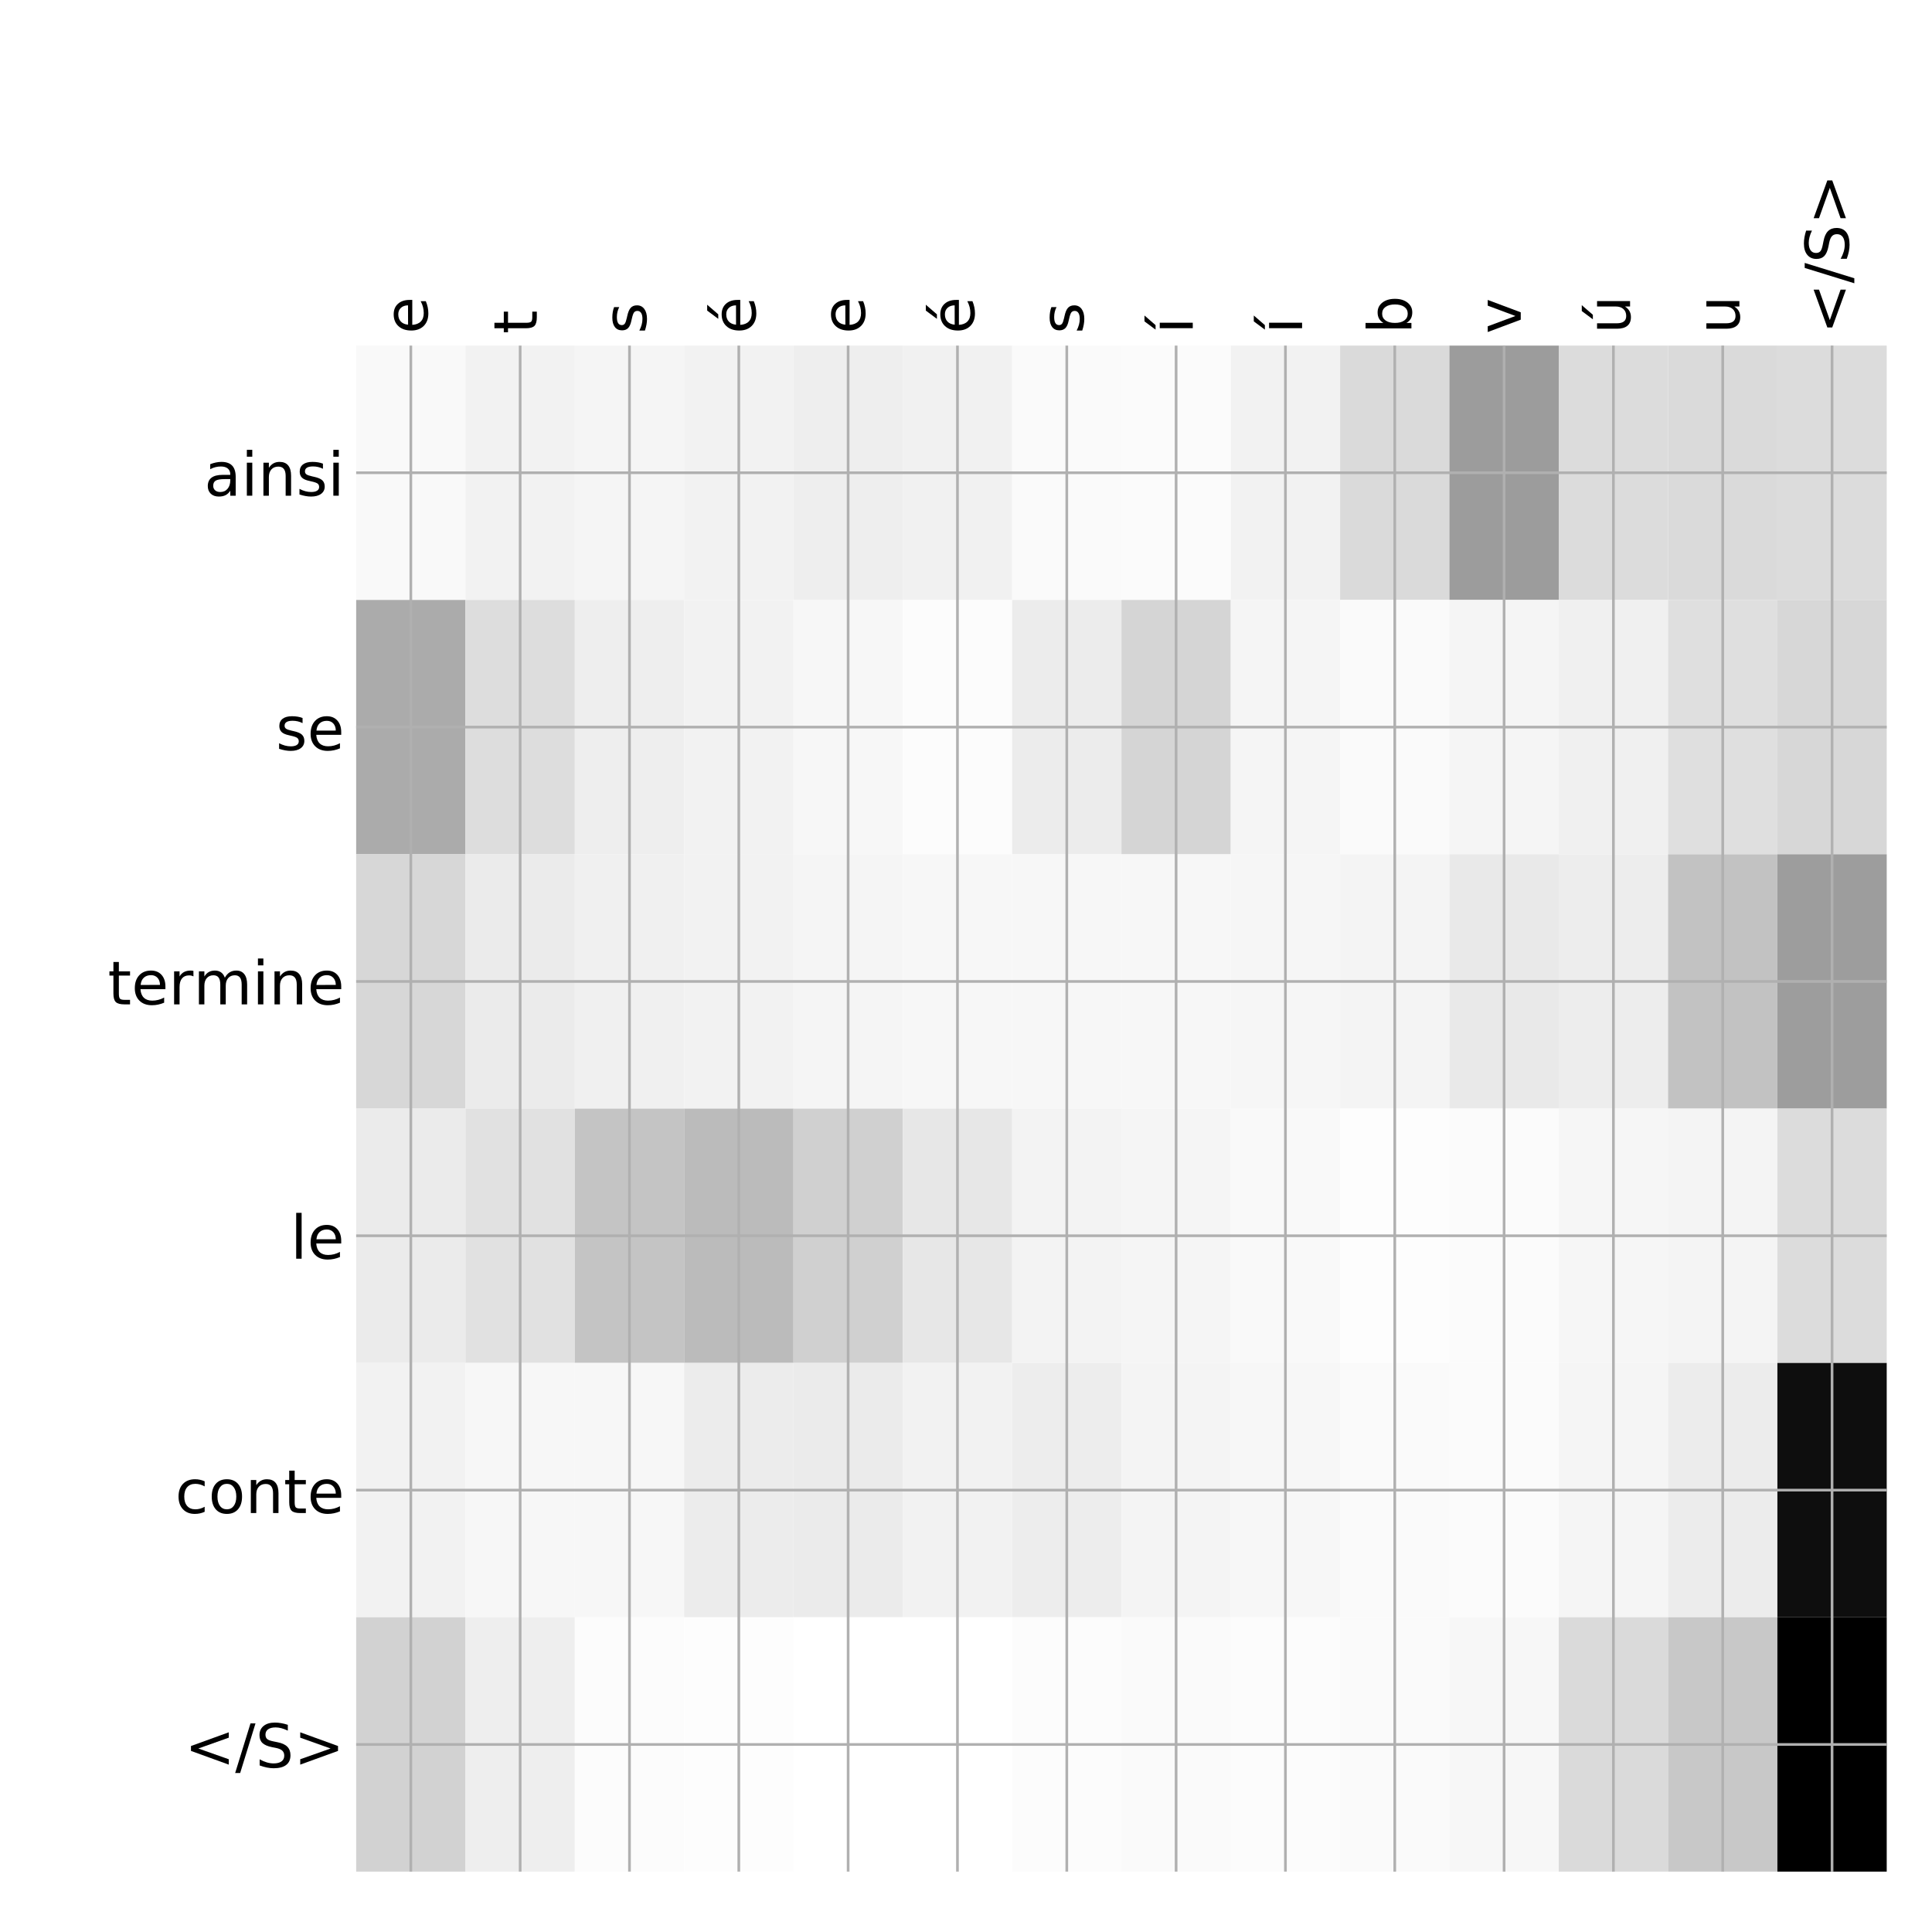<?xml version="1.0" encoding="utf-8" standalone="no"?>
<!DOCTYPE svg PUBLIC "-//W3C//DTD SVG 1.1//EN"
  "http://www.w3.org/Graphics/SVG/1.1/DTD/svg11.dtd">
<!-- Created with matplotlib (http://matplotlib.org/) -->
<svg height="576pt" version="1.1" viewBox="0 0 576 576" width="576pt" xmlns="http://www.w3.org/2000/svg" xmlns:xlink="http://www.w3.org/1999/xlink">
 <defs>
  <style type="text/css">
*{stroke-linecap:butt;stroke-linejoin:round;}
  </style>
 </defs>
 <g id="figure_1">
  <g id="patch_1">
   <path d="M 0 576 
L 576 576 
L 576 0 
L 0 0 
z
" style="fill:#ffffff;"/>
  </g>
  <g id="axes_1">
   <g id="PolyCollection_1">
    <path clip-path="url(#pf695133752)" d="M 106.188 103.033 
L 106.188 178.861 
L 138.781 178.861 
L 138.781 103.033 
L 106.188 103.033 
z
" style="fill:#f9f9f9;"/>
    <path clip-path="url(#pf695133752)" d="M 138.781 103.033 
L 138.781 178.861 
L 171.375 178.861 
L 171.375 103.033 
L 138.781 103.033 
z
" style="fill:#f2f2f2;"/>
    <path clip-path="url(#pf695133752)" d="M 171.375 103.033 
L 171.375 178.861 
L 203.969 178.861 
L 203.969 103.033 
L 171.375 103.033 
z
" style="fill:#f5f5f5;"/>
    <path clip-path="url(#pf695133752)" d="M 203.969 103.033 
L 203.969 178.861 
L 236.562 178.861 
L 236.562 103.033 
L 203.969 103.033 
z
" style="fill:#f2f2f2;"/>
    <path clip-path="url(#pf695133752)" d="M 236.562 103.033 
L 236.562 178.861 
L 269.156 178.861 
L 269.156 103.033 
L 236.562 103.033 
z
" style="fill:#eeeeee;"/>
    <path clip-path="url(#pf695133752)" d="M 269.156 103.033 
L 269.156 178.861 
L 301.75 178.861 
L 301.75 103.033 
L 269.156 103.033 
z
" style="fill:#f1f1f1;"/>
    <path clip-path="url(#pf695133752)" d="M 301.75 103.033 
L 301.75 178.861 
L 334.344 178.861 
L 334.344 103.033 
L 301.75 103.033 
z
" style="fill:#fafafa;"/>
    <path clip-path="url(#pf695133752)" d="M 334.344 103.033 
L 334.344 178.861 
L 366.938 178.861 
L 366.938 103.033 
L 334.344 103.033 
z
" style="fill:#fbfbfb;"/>
    <path clip-path="url(#pf695133752)" d="M 366.938 103.033 
L 366.938 178.861 
L 399.531 178.861 
L 399.531 103.033 
L 366.938 103.033 
z
" style="fill:#f2f2f2;"/>
    <path clip-path="url(#pf695133752)" d="M 399.531 103.033 
L 399.531 178.861 
L 432.125 178.861 
L 432.125 103.033 
L 399.531 103.033 
z
" style="fill:#dadada;"/>
    <path clip-path="url(#pf695133752)" d="M 432.125 103.033 
L 432.125 178.861 
L 464.719 178.861 
L 464.719 103.033 
L 432.125 103.033 
z
" style="fill:#9c9c9c;"/>
    <path clip-path="url(#pf695133752)" d="M 464.719 103.033 
L 464.719 178.861 
L 497.312 178.861 
L 497.312 103.033 
L 464.719 103.033 
z
" style="fill:#dcdcdc;"/>
    <path clip-path="url(#pf695133752)" d="M 497.312 103.033 
L 497.312 178.861 
L 529.906 178.861 
L 529.906 103.033 
L 497.312 103.033 
z
" style="fill:#dadada;"/>
    <path clip-path="url(#pf695133752)" d="M 529.906 103.033 
L 529.906 178.861 
L 562.5 178.861 
L 562.5 103.033 
L 529.906 103.033 
z
" style="fill:#dcdcdc;"/>
    <path clip-path="url(#pf695133752)" d="M 106.188 178.861 
L 106.188 254.689 
L 138.781 254.689 
L 138.781 178.861 
L 106.188 178.861 
z
" style="fill:#ababab;"/>
    <path clip-path="url(#pf695133752)" d="M 138.781 178.861 
L 138.781 254.689 
L 171.375 254.689 
L 171.375 178.861 
L 138.781 178.861 
z
" style="fill:#dddddd;"/>
    <path clip-path="url(#pf695133752)" d="M 171.375 178.861 
L 171.375 254.689 
L 203.969 254.689 
L 203.969 178.861 
L 171.375 178.861 
z
" style="fill:#eeeeee;"/>
    <path clip-path="url(#pf695133752)" d="M 203.969 178.861 
L 203.969 254.689 
L 236.562 254.689 
L 236.562 178.861 
L 203.969 178.861 
z
" style="fill:#f2f2f2;"/>
    <path clip-path="url(#pf695133752)" d="M 236.562 178.861 
L 236.562 254.689 
L 269.156 254.689 
L 269.156 178.861 
L 236.562 178.861 
z
" style="fill:#f7f7f7;"/>
    <path clip-path="url(#pf695133752)" d="M 269.156 178.861 
L 269.156 254.689 
L 301.75 254.689 
L 301.75 178.861 
L 269.156 178.861 
z
" style="fill:#fcfcfc;"/>
    <path clip-path="url(#pf695133752)" d="M 301.75 178.861 
L 301.75 254.689 
L 334.344 254.689 
L 334.344 178.861 
L 301.75 178.861 
z
" style="fill:#ececec;"/>
    <path clip-path="url(#pf695133752)" d="M 334.344 178.861 
L 334.344 254.689 
L 366.938 254.689 
L 366.938 178.861 
L 334.344 178.861 
z
" style="fill:#d5d5d5;"/>
    <path clip-path="url(#pf695133752)" d="M 366.938 178.861 
L 366.938 254.689 
L 399.531 254.689 
L 399.531 178.861 
L 366.938 178.861 
z
" style="fill:#f5f5f5;"/>
    <path clip-path="url(#pf695133752)" d="M 399.531 178.861 
L 399.531 254.689 
L 432.125 254.689 
L 432.125 178.861 
L 399.531 178.861 
z
" style="fill:#fafafa;"/>
    <path clip-path="url(#pf695133752)" d="M 432.125 178.861 
L 432.125 254.689 
L 464.719 254.689 
L 464.719 178.861 
L 432.125 178.861 
z
" style="fill:#f5f5f5;"/>
    <path clip-path="url(#pf695133752)" d="M 464.719 178.861 
L 464.719 254.689 
L 497.312 254.689 
L 497.312 178.861 
L 464.719 178.861 
z
" style="fill:#f0f0f0;"/>
    <path clip-path="url(#pf695133752)" d="M 497.312 178.861 
L 497.312 254.689 
L 529.906 254.689 
L 529.906 178.861 
L 497.312 178.861 
z
" style="fill:#dfdfdf;"/>
    <path clip-path="url(#pf695133752)" d="M 529.906 178.861 
L 529.906 254.689 
L 562.5 254.689 
L 562.5 178.861 
L 529.906 178.861 
z
" style="fill:#d7d7d7;"/>
    <path clip-path="url(#pf695133752)" d="M 106.188 254.689 
L 106.188 330.517 
L 138.781 330.517 
L 138.781 254.689 
L 106.188 254.689 
z
" style="fill:#d7d7d7;"/>
    <path clip-path="url(#pf695133752)" d="M 138.781 254.689 
L 138.781 330.517 
L 171.375 330.517 
L 171.375 254.689 
L 138.781 254.689 
z
" style="fill:#ebebeb;"/>
    <path clip-path="url(#pf695133752)" d="M 171.375 254.689 
L 171.375 330.517 
L 203.969 330.517 
L 203.969 254.689 
L 171.375 254.689 
z
" style="fill:#f0f0f0;"/>
    <path clip-path="url(#pf695133752)" d="M 203.969 254.689 
L 203.969 330.517 
L 236.562 330.517 
L 236.562 254.689 
L 203.969 254.689 
z
" style="fill:#f2f2f2;"/>
    <path clip-path="url(#pf695133752)" d="M 236.562 254.689 
L 236.562 330.517 
L 269.156 330.517 
L 269.156 254.689 
L 236.562 254.689 
z
" style="fill:#f5f5f5;"/>
    <path clip-path="url(#pf695133752)" d="M 269.156 254.689 
L 269.156 330.517 
L 301.75 330.517 
L 301.75 254.689 
L 269.156 254.689 
z
" style="fill:#f7f7f7;"/>
    <path clip-path="url(#pf695133752)" d="M 301.75 254.689 
L 301.75 330.517 
L 334.344 330.517 
L 334.344 254.689 
L 301.75 254.689 
z
" style="fill:#f7f7f7;"/>
    <path clip-path="url(#pf695133752)" d="M 334.344 254.689 
L 334.344 330.517 
L 366.938 330.517 
L 366.938 254.689 
L 334.344 254.689 
z
" style="fill:#f7f7f7;"/>
    <path clip-path="url(#pf695133752)" d="M 366.938 254.689 
L 366.938 330.517 
L 399.531 330.517 
L 399.531 254.689 
L 366.938 254.689 
z
" style="fill:#f6f6f6;"/>
    <path clip-path="url(#pf695133752)" d="M 399.531 254.689 
L 399.531 330.517 
L 432.125 330.517 
L 432.125 254.689 
L 399.531 254.689 
z
" style="fill:#f4f4f4;"/>
    <path clip-path="url(#pf695133752)" d="M 432.125 254.689 
L 432.125 330.517 
L 464.719 330.517 
L 464.719 254.689 
L 432.125 254.689 
z
" style="fill:#e9e9e9;"/>
    <path clip-path="url(#pf695133752)" d="M 464.719 254.689 
L 464.719 330.517 
L 497.312 330.517 
L 497.312 254.689 
L 464.719 254.689 
z
" style="fill:#ededed;"/>
    <path clip-path="url(#pf695133752)" d="M 497.312 254.689 
L 497.312 330.517 
L 529.906 330.517 
L 529.906 254.689 
L 497.312 254.689 
z
" style="fill:#c2c2c2;"/>
    <path clip-path="url(#pf695133752)" d="M 529.906 254.689 
L 529.906 330.517 
L 562.5 330.517 
L 562.5 254.689 
L 529.906 254.689 
z
" style="fill:#9d9d9d;"/>
    <path clip-path="url(#pf695133752)" d="M 106.188 330.517 
L 106.188 406.344 
L 138.781 406.344 
L 138.781 330.517 
L 106.188 330.517 
z
" style="fill:#ebebeb;"/>
    <path clip-path="url(#pf695133752)" d="M 138.781 330.517 
L 138.781 406.344 
L 171.375 406.344 
L 171.375 330.517 
L 138.781 330.517 
z
" style="fill:#e1e1e1;"/>
    <path clip-path="url(#pf695133752)" d="M 171.375 330.517 
L 171.375 406.344 
L 203.969 406.344 
L 203.969 330.517 
L 171.375 330.517 
z
" style="fill:#c4c4c4;"/>
    <path clip-path="url(#pf695133752)" d="M 203.969 330.517 
L 203.969 406.344 
L 236.562 406.344 
L 236.562 330.517 
L 203.969 330.517 
z
" style="fill:#bbbbbb;"/>
    <path clip-path="url(#pf695133752)" d="M 236.562 330.517 
L 236.562 406.344 
L 269.156 406.344 
L 269.156 330.517 
L 236.562 330.517 
z
" style="fill:#d0d0d0;"/>
    <path clip-path="url(#pf695133752)" d="M 269.156 330.517 
L 269.156 406.344 
L 301.75 406.344 
L 301.75 330.517 
L 269.156 330.517 
z
" style="fill:#e7e7e7;"/>
    <path clip-path="url(#pf695133752)" d="M 301.75 330.517 
L 301.75 406.344 
L 334.344 406.344 
L 334.344 330.517 
L 301.75 330.517 
z
" style="fill:#f3f3f3;"/>
    <path clip-path="url(#pf695133752)" d="M 334.344 330.517 
L 334.344 406.344 
L 366.938 406.344 
L 366.938 330.517 
L 334.344 330.517 
z
" style="fill:#f5f5f5;"/>
    <path clip-path="url(#pf695133752)" d="M 366.938 330.517 
L 366.938 406.344 
L 399.531 406.344 
L 399.531 330.517 
L 366.938 330.517 
z
" style="fill:#f9f9f9;"/>
    <path clip-path="url(#pf695133752)" d="M 399.531 330.517 
L 399.531 406.344 
L 432.125 406.344 
L 432.125 330.517 
L 399.531 330.517 
z
" style="fill:#fdfdfd;"/>
    <path clip-path="url(#pf695133752)" d="M 432.125 330.517 
L 432.125 406.344 
L 464.719 406.344 
L 464.719 330.517 
L 432.125 330.517 
z
" style="fill:#fbfbfb;"/>
    <path clip-path="url(#pf695133752)" d="M 464.719 330.517 
L 464.719 406.344 
L 497.312 406.344 
L 497.312 330.517 
L 464.719 330.517 
z
" style="fill:#f6f6f6;"/>
    <path clip-path="url(#pf695133752)" d="M 497.312 330.517 
L 497.312 406.344 
L 529.906 406.344 
L 529.906 330.517 
L 497.312 330.517 
z
" style="fill:#f4f4f4;"/>
    <path clip-path="url(#pf695133752)" d="M 529.906 330.517 
L 529.906 406.344 
L 562.5 406.344 
L 562.5 330.517 
L 529.906 330.517 
z
" style="fill:#dcdcdc;"/>
    <path clip-path="url(#pf695133752)" d="M 106.188 406.344 
L 106.188 482.172 
L 138.781 482.172 
L 138.781 406.344 
L 106.188 406.344 
z
" style="fill:#f2f2f2;"/>
    <path clip-path="url(#pf695133752)" d="M 138.781 406.344 
L 138.781 482.172 
L 171.375 482.172 
L 171.375 406.344 
L 138.781 406.344 
z
" style="fill:#f7f7f7;"/>
    <path clip-path="url(#pf695133752)" d="M 171.375 406.344 
L 171.375 482.172 
L 203.969 482.172 
L 203.969 406.344 
L 171.375 406.344 
z
" style="fill:#f7f7f7;"/>
    <path clip-path="url(#pf695133752)" d="M 203.969 406.344 
L 203.969 482.172 
L 236.562 482.172 
L 236.562 406.344 
L 203.969 406.344 
z
" style="fill:#ececec;"/>
    <path clip-path="url(#pf695133752)" d="M 236.562 406.344 
L 236.562 482.172 
L 269.156 482.172 
L 269.156 406.344 
L 236.562 406.344 
z
" style="fill:#ebebeb;"/>
    <path clip-path="url(#pf695133752)" d="M 269.156 406.344 
L 269.156 482.172 
L 301.75 482.172 
L 301.75 406.344 
L 269.156 406.344 
z
" style="fill:#f2f2f2;"/>
    <path clip-path="url(#pf695133752)" d="M 301.75 406.344 
L 301.75 482.172 
L 334.344 482.172 
L 334.344 406.344 
L 301.75 406.344 
z
" style="fill:#ededed;"/>
    <path clip-path="url(#pf695133752)" d="M 334.344 406.344 
L 334.344 482.172 
L 366.938 482.172 
L 366.938 406.344 
L 334.344 406.344 
z
" style="fill:#f4f4f4;"/>
    <path clip-path="url(#pf695133752)" d="M 366.938 406.344 
L 366.938 482.172 
L 399.531 482.172 
L 399.531 406.344 
L 366.938 406.344 
z
" style="fill:#f7f7f7;"/>
    <path clip-path="url(#pf695133752)" d="M 399.531 406.344 
L 399.531 482.172 
L 432.125 482.172 
L 432.125 406.344 
L 399.531 406.344 
z
" style="fill:#fafafa;"/>
    <path clip-path="url(#pf695133752)" d="M 432.125 406.344 
L 432.125 482.172 
L 464.719 482.172 
L 464.719 406.344 
L 432.125 406.344 
z
" style="fill:#fbfbfb;"/>
    <path clip-path="url(#pf695133752)" d="M 464.719 406.344 
L 464.719 482.172 
L 497.312 482.172 
L 497.312 406.344 
L 464.719 406.344 
z
" style="fill:#f5f5f5;"/>
    <path clip-path="url(#pf695133752)" d="M 497.312 406.344 
L 497.312 482.172 
L 529.906 482.172 
L 529.906 406.344 
L 497.312 406.344 
z
" style="fill:#ececec;"/>
    <path clip-path="url(#pf695133752)" d="M 529.906 406.344 
L 529.906 482.172 
L 562.5 482.172 
L 562.5 406.344 
L 529.906 406.344 
z
" style="fill:#0e0e0e;"/>
    <path clip-path="url(#pf695133752)" d="M 106.188 482.172 
L 106.188 558 
L 138.781 558 
L 138.781 482.172 
L 106.188 482.172 
z
" style="fill:#d2d2d2;"/>
    <path clip-path="url(#pf695133752)" d="M 138.781 482.172 
L 138.781 558 
L 171.375 558 
L 171.375 482.172 
L 138.781 482.172 
z
" style="fill:#eeeeee;"/>
    <path clip-path="url(#pf695133752)" d="M 171.375 482.172 
L 171.375 558 
L 203.969 558 
L 203.969 482.172 
L 171.375 482.172 
z
" style="fill:#fcfcfc;"/>
    <path clip-path="url(#pf695133752)" d="M 203.969 482.172 
L 203.969 558 
L 236.562 558 
L 236.562 482.172 
L 203.969 482.172 
z
" style="fill:#fdfdfd;"/>
    <path clip-path="url(#pf695133752)" d="M 236.562 482.172 
L 236.562 558 
L 269.156 558 
L 269.156 482.172 
L 236.562 482.172 
z
" style="fill:#ffffff;"/>
    <path clip-path="url(#pf695133752)" d="M 269.156 482.172 
L 269.156 558 
L 301.75 558 
L 301.75 482.172 
L 269.156 482.172 
z
" style="fill:#ffffff;"/>
    <path clip-path="url(#pf695133752)" d="M 301.75 482.172 
L 301.75 558 
L 334.344 558 
L 334.344 482.172 
L 301.75 482.172 
z
" style="fill:#fcfcfc;"/>
    <path clip-path="url(#pf695133752)" d="M 334.344 482.172 
L 334.344 558 
L 366.938 558 
L 366.938 482.172 
L 334.344 482.172 
z
" style="fill:#fafafa;"/>
    <path clip-path="url(#pf695133752)" d="M 366.938 482.172 
L 366.938 558 
L 399.531 558 
L 399.531 482.172 
L 366.938 482.172 
z
" style="fill:#fcfcfc;"/>
    <path clip-path="url(#pf695133752)" d="M 399.531 482.172 
L 399.531 558 
L 432.125 558 
L 432.125 482.172 
L 399.531 482.172 
z
" style="fill:#fafafa;"/>
    <path clip-path="url(#pf695133752)" d="M 432.125 482.172 
L 432.125 558 
L 464.719 558 
L 464.719 482.172 
L 432.125 482.172 
z
" style="fill:#f7f7f7;"/>
    <path clip-path="url(#pf695133752)" d="M 464.719 482.172 
L 464.719 558 
L 497.312 558 
L 497.312 482.172 
L 464.719 482.172 
z
" style="fill:#dadada;"/>
    <path clip-path="url(#pf695133752)" d="M 497.312 482.172 
L 497.312 558 
L 529.906 558 
L 529.906 482.172 
L 497.312 482.172 
z
" style="fill:#c8c8c8;"/>
    <path clip-path="url(#pf695133752)" d="M 529.906 482.172 
L 529.906 558 
L 562.5 558 
L 562.5 482.172 
L 529.906 482.172 
z
"/>
   </g>
   <g id="matplotlib.axis_1">
    <g id="xtick_1">
     <g id="line2d_1">
      <path clip-path="url(#pf695133752)" d="M 122.484 558 
L 122.484 103.033 
" style="fill:none;stroke:#b0b0b0;stroke-linecap:square;stroke-width:0.8;"/>
     </g>
     <g id="line2d_2"/>
     <g id="text_1">
      <!-- e -->
      <defs>
       <path d="M 56.203 29.594 
L 56.203 25.203 
L 14.891 25.203 
Q 15.484 15.922 20.484 11.062 
Q 25.484 6.203 34.422 6.203 
Q 39.594 6.203 44.453 7.469 
Q 49.312 8.734 54.109 11.281 
L 54.109 2.781 
Q 49.266 0.734 44.188 -0.344 
Q 39.109 -1.422 33.891 -1.422 
Q 20.797 -1.422 13.156 6.188 
Q 5.516 13.812 5.516 26.812 
Q 5.516 40.234 12.766 48.109 
Q 20.016 56 32.328 56 
Q 43.359 56 49.781 48.891 
Q 56.203 41.797 56.203 29.594 
z
M 47.219 32.234 
Q 47.125 39.594 43.094 43.984 
Q 39.062 48.391 32.422 48.391 
Q 24.906 48.391 20.391 44.141 
Q 15.875 39.891 15.188 32.172 
z
" id="DejaVuSans-65"/>
      </defs>
      <g transform="translate(127.451 99.533)rotate(-90)scale(0.18 -0.18)">
       <use xlink:href="#DejaVuSans-65"/>
      </g>
     </g>
    </g>
    <g id="xtick_2">
     <g id="line2d_3">
      <path clip-path="url(#pf695133752)" d="M 155.078 558 
L 155.078 103.033 
" style="fill:none;stroke:#b0b0b0;stroke-linecap:square;stroke-width:0.8;"/>
     </g>
     <g id="line2d_4"/>
     <g id="text_2">
      <!-- t -->
      <defs>
       <path d="M 18.312 70.219 
L 18.312 54.688 
L 36.812 54.688 
L 36.812 47.703 
L 18.312 47.703 
L 18.312 18.016 
Q 18.312 11.328 20.141 9.422 
Q 21.969 7.516 27.594 7.516 
L 36.812 7.516 
L 36.812 0 
L 27.594 0 
Q 17.188 0 13.234 3.875 
Q 9.281 7.766 9.281 18.016 
L 9.281 47.703 
L 2.688 47.703 
L 2.688 54.688 
L 9.281 54.688 
L 9.281 70.219 
z
" id="DejaVuSans-74"/>
      </defs>
      <g transform="translate(160.045 99.533)rotate(-90)scale(0.18 -0.18)">
       <use xlink:href="#DejaVuSans-74"/>
      </g>
     </g>
    </g>
    <g id="xtick_3">
     <g id="line2d_5">
      <path clip-path="url(#pf695133752)" d="M 187.672 558 
L 187.672 103.033 
" style="fill:none;stroke:#b0b0b0;stroke-linecap:square;stroke-width:0.8;"/>
     </g>
     <g id="line2d_6"/>
     <g id="text_3">
      <!-- s -->
      <defs>
       <path d="M 44.281 53.078 
L 44.281 44.578 
Q 40.484 46.531 36.375 47.5 
Q 32.281 48.484 27.875 48.484 
Q 21.188 48.484 17.844 46.438 
Q 14.5 44.391 14.5 40.281 
Q 14.5 37.156 16.891 35.375 
Q 19.281 33.594 26.516 31.984 
L 29.594 31.297 
Q 39.156 29.25 43.188 25.516 
Q 47.219 21.781 47.219 15.094 
Q 47.219 7.469 41.188 3.016 
Q 35.156 -1.422 24.609 -1.422 
Q 20.219 -1.422 15.453 -0.562 
Q 10.688 0.297 5.422 2 
L 5.422 11.281 
Q 10.406 8.688 15.234 7.391 
Q 20.062 6.109 24.812 6.109 
Q 31.156 6.109 34.562 8.281 
Q 37.984 10.453 37.984 14.406 
Q 37.984 18.062 35.516 20.016 
Q 33.062 21.969 24.703 23.781 
L 21.578 24.516 
Q 13.234 26.266 9.516 29.906 
Q 5.812 33.547 5.812 39.891 
Q 5.812 47.609 11.281 51.797 
Q 16.75 56 26.812 56 
Q 31.781 56 36.172 55.266 
Q 40.578 54.547 44.281 53.078 
z
" id="DejaVuSans-73"/>
      </defs>
      <g transform="translate(192.639 99.533)rotate(-90)scale(0.18 -0.18)">
       <use xlink:href="#DejaVuSans-73"/>
      </g>
     </g>
    </g>
    <g id="xtick_4">
     <g id="line2d_7">
      <path clip-path="url(#pf695133752)" d="M 220.266 558 
L 220.266 103.033 
" style="fill:none;stroke:#b0b0b0;stroke-linecap:square;stroke-width:0.8;"/>
     </g>
     <g id="line2d_8"/>
     <g id="text_4">
      <!-- é -->
      <defs>
       <path d="M 56.203 29.594 
L 56.203 25.203 
L 14.891 25.203 
Q 15.484 15.922 20.484 11.062 
Q 25.484 6.203 34.422 6.203 
Q 39.594 6.203 44.453 7.469 
Q 49.312 8.734 54.109 11.281 
L 54.109 2.781 
Q 49.266 0.734 44.188 -0.344 
Q 39.109 -1.422 33.891 -1.422 
Q 20.797 -1.422 13.156 6.188 
Q 5.516 13.812 5.516 26.812 
Q 5.516 40.234 12.766 48.109 
Q 20.016 56 32.328 56 
Q 43.359 56 49.781 48.891 
Q 56.203 41.797 56.203 29.594 
z
M 47.219 32.234 
Q 47.125 39.594 43.094 43.984 
Q 39.062 48.391 32.422 48.391 
Q 24.906 48.391 20.391 44.141 
Q 15.875 39.891 15.188 32.172 
z
M 38.531 79.984 
L 48.25 79.984 
L 32.344 61.625 
L 24.859 61.625 
z
" id="DejaVuSans-e9"/>
      </defs>
      <g transform="translate(225.232 99.533)rotate(-90)scale(0.18 -0.18)">
       <use xlink:href="#DejaVuSans-e9"/>
      </g>
     </g>
    </g>
    <g id="xtick_5">
     <g id="line2d_9">
      <path clip-path="url(#pf695133752)" d="M 252.859 558 
L 252.859 103.033 
" style="fill:none;stroke:#b0b0b0;stroke-linecap:square;stroke-width:0.8;"/>
     </g>
     <g id="line2d_10"/>
     <g id="text_5">
      <!-- e -->
      <g transform="translate(257.826 99.533)rotate(-90)scale(0.18 -0.18)">
       <use xlink:href="#DejaVuSans-65"/>
      </g>
     </g>
    </g>
    <g id="xtick_6">
     <g id="line2d_11">
      <path clip-path="url(#pf695133752)" d="M 285.453 558 
L 285.453 103.033 
" style="fill:none;stroke:#b0b0b0;stroke-linecap:square;stroke-width:0.8;"/>
     </g>
     <g id="line2d_12"/>
     <g id="text_6">
      <!-- é -->
      <g transform="translate(290.42 99.533)rotate(-90)scale(0.18 -0.18)">
       <use xlink:href="#DejaVuSans-e9"/>
      </g>
     </g>
    </g>
    <g id="xtick_7">
     <g id="line2d_13">
      <path clip-path="url(#pf695133752)" d="M 318.047 558 
L 318.047 103.033 
" style="fill:none;stroke:#b0b0b0;stroke-linecap:square;stroke-width:0.8;"/>
     </g>
     <g id="line2d_14"/>
     <g id="text_7">
      <!-- s -->
      <g transform="translate(323.014 99.533)rotate(-90)scale(0.18 -0.18)">
       <use xlink:href="#DejaVuSans-73"/>
      </g>
     </g>
    </g>
    <g id="xtick_8">
     <g id="line2d_15">
      <path clip-path="url(#pf695133752)" d="M 350.641 558 
L 350.641 103.033 
" style="fill:none;stroke:#b0b0b0;stroke-linecap:square;stroke-width:0.8;"/>
     </g>
     <g id="line2d_16"/>
     <g id="text_8">
      <!-- í -->
      <defs>
       <path d="M 20.656 79.984 
L 30.375 79.984 
L 14.469 61.625 
L 6.984 61.625 
z
M 9.422 54.688 
L 18.406 54.688 
L 18.406 0 
L 9.422 0 
z
M 13.922 56 
z
" id="DejaVuSans-ed"/>
      </defs>
      <g transform="translate(355.608 99.533)rotate(-90)scale(0.18 -0.18)">
       <use xlink:href="#DejaVuSans-ed"/>
      </g>
     </g>
    </g>
    <g id="xtick_9">
     <g id="line2d_17">
      <path clip-path="url(#pf695133752)" d="M 383.234 558 
L 383.234 103.033 
" style="fill:none;stroke:#b0b0b0;stroke-linecap:square;stroke-width:0.8;"/>
     </g>
     <g id="line2d_18"/>
     <g id="text_9">
      <!-- í -->
      <g transform="translate(388.201 99.533)rotate(-90)scale(0.18 -0.18)">
       <use xlink:href="#DejaVuSans-ed"/>
      </g>
     </g>
    </g>
    <g id="xtick_10">
     <g id="line2d_19">
      <path clip-path="url(#pf695133752)" d="M 415.828 558 
L 415.828 103.033 
" style="fill:none;stroke:#b0b0b0;stroke-linecap:square;stroke-width:0.8;"/>
     </g>
     <g id="line2d_20"/>
     <g id="text_10">
      <!-- b -->
      <defs>
       <path d="M 48.688 27.297 
Q 48.688 37.203 44.609 42.844 
Q 40.531 48.484 33.406 48.484 
Q 26.266 48.484 22.188 42.844 
Q 18.109 37.203 18.109 27.297 
Q 18.109 17.391 22.188 11.75 
Q 26.266 6.109 33.406 6.109 
Q 40.531 6.109 44.609 11.75 
Q 48.688 17.391 48.688 27.297 
z
M 18.109 46.391 
Q 20.953 51.266 25.266 53.625 
Q 29.594 56 35.594 56 
Q 45.562 56 51.781 48.094 
Q 58.016 40.188 58.016 27.297 
Q 58.016 14.406 51.781 6.484 
Q 45.562 -1.422 35.594 -1.422 
Q 29.594 -1.422 25.266 0.953 
Q 20.953 3.328 18.109 8.203 
L 18.109 0 
L 9.078 0 
L 9.078 75.984 
L 18.109 75.984 
z
" id="DejaVuSans-62"/>
      </defs>
      <g transform="translate(420.795 99.533)rotate(-90)scale(0.18 -0.18)">
       <use xlink:href="#DejaVuSans-62"/>
      </g>
     </g>
    </g>
    <g id="xtick_11">
     <g id="line2d_21">
      <path clip-path="url(#pf695133752)" d="M 448.422 558 
L 448.422 103.033 
" style="fill:none;stroke:#b0b0b0;stroke-linecap:square;stroke-width:0.8;"/>
     </g>
     <g id="line2d_22"/>
     <g id="text_11">
      <!-- v -->
      <defs>
       <path d="M 2.984 54.688 
L 12.5 54.688 
L 29.594 8.797 
L 46.688 54.688 
L 56.203 54.688 
L 35.688 0 
L 23.484 0 
z
" id="DejaVuSans-76"/>
      </defs>
      <g transform="translate(453.389 99.533)rotate(-90)scale(0.18 -0.18)">
       <use xlink:href="#DejaVuSans-76"/>
      </g>
     </g>
    </g>
    <g id="xtick_12">
     <g id="line2d_23">
      <path clip-path="url(#pf695133752)" d="M 481.016 558 
L 481.016 103.033 
" style="fill:none;stroke:#b0b0b0;stroke-linecap:square;stroke-width:0.8;"/>
     </g>
     <g id="line2d_24"/>
     <g id="text_12">
      <!-- ú -->
      <defs>
       <path d="M 8.5 21.578 
L 8.5 54.688 
L 17.484 54.688 
L 17.484 21.922 
Q 17.484 14.156 20.5 10.266 
Q 23.531 6.391 29.594 6.391 
Q 36.859 6.391 41.078 11.031 
Q 45.312 15.672 45.312 23.688 
L 45.312 54.688 
L 54.297 54.688 
L 54.297 0 
L 45.312 0 
L 45.312 8.406 
Q 42.047 3.422 37.719 1 
Q 33.406 -1.422 27.688 -1.422 
Q 18.266 -1.422 13.375 4.438 
Q 8.5 10.297 8.5 21.578 
z
M 31.109 56 
z
M 37.781 79.984 
L 47.5 79.984 
L 31.594 61.625 
L 24.109 61.625 
z
" id="DejaVuSans-fa"/>
      </defs>
      <g transform="translate(485.983 99.533)rotate(-90)scale(0.18 -0.18)">
       <use xlink:href="#DejaVuSans-fa"/>
      </g>
     </g>
    </g>
    <g id="xtick_13">
     <g id="line2d_25">
      <path clip-path="url(#pf695133752)" d="M 513.609 558 
L 513.609 103.033 
" style="fill:none;stroke:#b0b0b0;stroke-linecap:square;stroke-width:0.8;"/>
     </g>
     <g id="line2d_26"/>
     <g id="text_13">
      <!-- u -->
      <defs>
       <path d="M 8.5 21.578 
L 8.5 54.688 
L 17.484 54.688 
L 17.484 21.922 
Q 17.484 14.156 20.5 10.266 
Q 23.531 6.391 29.594 6.391 
Q 36.859 6.391 41.078 11.031 
Q 45.312 15.672 45.312 23.688 
L 45.312 54.688 
L 54.297 54.688 
L 54.297 0 
L 45.312 0 
L 45.312 8.406 
Q 42.047 3.422 37.719 1 
Q 33.406 -1.422 27.688 -1.422 
Q 18.266 -1.422 13.375 4.438 
Q 8.5 10.297 8.5 21.578 
z
M 31.109 56 
z
" id="DejaVuSans-75"/>
      </defs>
      <g transform="translate(518.576 99.533)rotate(-90)scale(0.18 -0.18)">
       <use xlink:href="#DejaVuSans-75"/>
      </g>
     </g>
    </g>
    <g id="xtick_14">
     <g id="line2d_27">
      <path clip-path="url(#pf695133752)" d="M 546.203 558 
L 546.203 103.033 
" style="fill:none;stroke:#b0b0b0;stroke-linecap:square;stroke-width:0.8;"/>
     </g>
     <g id="line2d_28"/>
     <g id="text_14">
      <!-- &lt;/S&gt; -->
      <defs>
       <path d="M 73.188 49.219 
L 22.797 31.297 
L 73.188 13.484 
L 73.188 4.594 
L 10.594 27.297 
L 10.594 35.406 
L 73.188 58.109 
z
" id="DejaVuSans-3c"/>
       <path d="M 25.391 72.906 
L 33.688 72.906 
L 8.297 -9.281 
L 0 -9.281 
z
" id="DejaVuSans-2f"/>
       <path d="M 53.516 70.516 
L 53.516 60.891 
Q 47.906 63.578 42.922 64.891 
Q 37.938 66.219 33.297 66.219 
Q 25.25 66.219 20.875 63.094 
Q 16.5 59.969 16.5 54.203 
Q 16.5 49.359 19.406 46.891 
Q 22.312 44.438 30.422 42.922 
L 36.375 41.703 
Q 47.406 39.594 52.656 34.297 
Q 57.906 29 57.906 20.125 
Q 57.906 9.516 50.797 4.047 
Q 43.703 -1.422 29.984 -1.422 
Q 24.812 -1.422 18.969 -0.25 
Q 13.141 0.922 6.891 3.219 
L 6.891 13.375 
Q 12.891 10.016 18.656 8.297 
Q 24.422 6.594 29.984 6.594 
Q 38.422 6.594 43.016 9.906 
Q 47.609 13.234 47.609 19.391 
Q 47.609 24.75 44.312 27.781 
Q 41.016 30.812 33.5 32.328 
L 27.484 33.5 
Q 16.453 35.688 11.516 40.375 
Q 6.594 45.062 6.594 53.422 
Q 6.594 63.094 13.406 68.656 
Q 20.219 74.219 32.172 74.219 
Q 37.312 74.219 42.625 73.281 
Q 47.953 72.359 53.516 70.516 
z
" id="DejaVuSans-53"/>
       <path d="M 10.594 49.219 
L 10.594 58.109 
L 73.188 35.406 
L 73.188 27.297 
L 10.594 4.594 
L 10.594 13.484 
L 60.891 31.297 
z
" id="DejaVuSans-3e"/>
      </defs>
      <g transform="translate(551.17 99.533)rotate(-90)scale(0.18 -0.18)">
       <use xlink:href="#DejaVuSans-3c"/>
       <use x="83.789" xlink:href="#DejaVuSans-2f"/>
       <use x="117.48" xlink:href="#DejaVuSans-53"/>
       <use x="180.957" xlink:href="#DejaVuSans-3e"/>
      </g>
     </g>
    </g>
   </g>
   <g id="matplotlib.axis_2">
    <g id="ytick_1">
     <g id="line2d_29">
      <path clip-path="url(#pf695133752)" d="M 106.188 140.947 
L 562.5 140.947 
" style="fill:none;stroke:#b0b0b0;stroke-linecap:square;stroke-width:0.8;"/>
     </g>
     <g id="line2d_30"/>
     <g id="text_15">
      <!-- ainsi -->
      <defs>
       <path d="M 34.281 27.484 
Q 23.391 27.484 19.188 25 
Q 14.984 22.516 14.984 16.5 
Q 14.984 11.719 18.141 8.906 
Q 21.297 6.109 26.703 6.109 
Q 34.188 6.109 38.703 11.406 
Q 43.219 16.703 43.219 25.484 
L 43.219 27.484 
z
M 52.203 31.203 
L 52.203 0 
L 43.219 0 
L 43.219 8.297 
Q 40.141 3.328 35.547 0.953 
Q 30.953 -1.422 24.312 -1.422 
Q 15.922 -1.422 10.953 3.297 
Q 6 8.016 6 15.922 
Q 6 25.141 12.172 29.828 
Q 18.359 34.516 30.609 34.516 
L 43.219 34.516 
L 43.219 35.406 
Q 43.219 41.609 39.141 45 
Q 35.062 48.391 27.688 48.391 
Q 23 48.391 18.547 47.266 
Q 14.109 46.141 10.016 43.891 
L 10.016 52.203 
Q 14.938 54.109 19.578 55.047 
Q 24.219 56 28.609 56 
Q 40.484 56 46.344 49.844 
Q 52.203 43.703 52.203 31.203 
z
" id="DejaVuSans-61"/>
       <path d="M 9.422 54.688 
L 18.406 54.688 
L 18.406 0 
L 9.422 0 
z
M 9.422 75.984 
L 18.406 75.984 
L 18.406 64.594 
L 9.422 64.594 
z
" id="DejaVuSans-69"/>
       <path d="M 54.891 33.016 
L 54.891 0 
L 45.906 0 
L 45.906 32.719 
Q 45.906 40.484 42.875 44.328 
Q 39.844 48.188 33.797 48.188 
Q 26.516 48.188 22.312 43.547 
Q 18.109 38.922 18.109 30.906 
L 18.109 0 
L 9.078 0 
L 9.078 54.688 
L 18.109 54.688 
L 18.109 46.188 
Q 21.344 51.125 25.703 53.562 
Q 30.078 56 35.797 56 
Q 45.219 56 50.047 50.172 
Q 54.891 44.344 54.891 33.016 
z
" id="DejaVuSans-6e"/>
      </defs>
      <g transform="translate(60.871 147.786)scale(0.18 -0.18)">
       <use xlink:href="#DejaVuSans-61"/>
       <use x="61.279" xlink:href="#DejaVuSans-69"/>
       <use x="89.062" xlink:href="#DejaVuSans-6e"/>
       <use x="152.441" xlink:href="#DejaVuSans-73"/>
       <use x="204.541" xlink:href="#DejaVuSans-69"/>
      </g>
     </g>
    </g>
    <g id="ytick_2">
     <g id="line2d_31">
      <path clip-path="url(#pf695133752)" d="M 106.188 216.775 
L 562.5 216.775 
" style="fill:none;stroke:#b0b0b0;stroke-linecap:square;stroke-width:0.8;"/>
     </g>
     <g id="line2d_32"/>
     <g id="text_16">
      <!-- se -->
      <g transform="translate(82.235 223.614)scale(0.18 -0.18)">
       <use xlink:href="#DejaVuSans-73"/>
       <use x="52.1" xlink:href="#DejaVuSans-65"/>
      </g>
     </g>
    </g>
    <g id="ytick_3">
     <g id="line2d_33">
      <path clip-path="url(#pf695133752)" d="M 106.188 292.603 
L 562.5 292.603 
" style="fill:none;stroke:#b0b0b0;stroke-linecap:square;stroke-width:0.8;"/>
     </g>
     <g id="line2d_34"/>
     <g id="text_17">
      <!-- termine -->
      <defs>
       <path d="M 41.109 46.297 
Q 39.594 47.172 37.812 47.578 
Q 36.031 48 33.891 48 
Q 26.266 48 22.188 43.047 
Q 18.109 38.094 18.109 28.812 
L 18.109 0 
L 9.078 0 
L 9.078 54.688 
L 18.109 54.688 
L 18.109 46.188 
Q 20.953 51.172 25.484 53.578 
Q 30.031 56 36.531 56 
Q 37.453 56 38.578 55.875 
Q 39.703 55.766 41.062 55.516 
z
" id="DejaVuSans-72"/>
       <path d="M 52 44.188 
Q 55.375 50.25 60.062 53.125 
Q 64.75 56 71.094 56 
Q 79.641 56 84.281 50.016 
Q 88.922 44.047 88.922 33.016 
L 88.922 0 
L 79.891 0 
L 79.891 32.719 
Q 79.891 40.578 77.094 44.375 
Q 74.312 48.188 68.609 48.188 
Q 61.625 48.188 57.562 43.547 
Q 53.516 38.922 53.516 30.906 
L 53.516 0 
L 44.484 0 
L 44.484 32.719 
Q 44.484 40.625 41.703 44.406 
Q 38.922 48.188 33.109 48.188 
Q 26.219 48.188 22.156 43.531 
Q 18.109 38.875 18.109 30.906 
L 18.109 0 
L 9.078 0 
L 9.078 54.688 
L 18.109 54.688 
L 18.109 46.188 
Q 21.188 51.219 25.484 53.609 
Q 29.781 56 35.688 56 
Q 41.656 56 45.828 52.969 
Q 50 49.953 52 44.188 
z
" id="DejaVuSans-6d"/>
      </defs>
      <g transform="translate(32.142 299.441)scale(0.18 -0.18)">
       <use xlink:href="#DejaVuSans-74"/>
       <use x="39.209" xlink:href="#DejaVuSans-65"/>
       <use x="100.732" xlink:href="#DejaVuSans-72"/>
       <use x="141.83" xlink:href="#DejaVuSans-6d"/>
       <use x="239.242" xlink:href="#DejaVuSans-69"/>
       <use x="267.025" xlink:href="#DejaVuSans-6e"/>
       <use x="330.404" xlink:href="#DejaVuSans-65"/>
      </g>
     </g>
    </g>
    <g id="ytick_4">
     <g id="line2d_35">
      <path clip-path="url(#pf695133752)" d="M 106.188 368.431 
L 562.5 368.431 
" style="fill:none;stroke:#b0b0b0;stroke-linecap:square;stroke-width:0.8;"/>
     </g>
     <g id="line2d_36"/>
     <g id="text_18">
      <!-- le -->
      <defs>
       <path d="M 9.422 75.984 
L 18.406 75.984 
L 18.406 0 
L 9.422 0 
z
" id="DejaVuSans-6c"/>
      </defs>
      <g transform="translate(86.611 375.269)scale(0.18 -0.18)">
       <use xlink:href="#DejaVuSans-6c"/>
       <use x="27.783" xlink:href="#DejaVuSans-65"/>
      </g>
     </g>
    </g>
    <g id="ytick_5">
     <g id="line2d_37">
      <path clip-path="url(#pf695133752)" d="M 106.188 444.258 
L 562.5 444.258 
" style="fill:none;stroke:#b0b0b0;stroke-linecap:square;stroke-width:0.8;"/>
     </g>
     <g id="line2d_38"/>
     <g id="text_19">
      <!-- conte -->
      <defs>
       <path d="M 48.781 52.594 
L 48.781 44.188 
Q 44.969 46.297 41.141 47.344 
Q 37.312 48.391 33.406 48.391 
Q 24.656 48.391 19.812 42.844 
Q 14.984 37.312 14.984 27.297 
Q 14.984 17.281 19.812 11.734 
Q 24.656 6.203 33.406 6.203 
Q 37.312 6.203 41.141 7.25 
Q 44.969 8.297 48.781 10.406 
L 48.781 2.094 
Q 45.016 0.344 40.984 -0.531 
Q 36.969 -1.422 32.422 -1.422 
Q 20.062 -1.422 12.781 6.344 
Q 5.516 14.109 5.516 27.297 
Q 5.516 40.672 12.859 48.328 
Q 20.219 56 33.016 56 
Q 37.156 56 41.109 55.141 
Q 45.062 54.297 48.781 52.594 
z
" id="DejaVuSans-63"/>
       <path d="M 30.609 48.391 
Q 23.391 48.391 19.188 42.75 
Q 14.984 37.109 14.984 27.297 
Q 14.984 17.484 19.156 11.844 
Q 23.344 6.203 30.609 6.203 
Q 37.797 6.203 41.984 11.859 
Q 46.188 17.531 46.188 27.297 
Q 46.188 37.016 41.984 42.703 
Q 37.797 48.391 30.609 48.391 
z
M 30.609 56 
Q 42.328 56 49.016 48.375 
Q 55.719 40.766 55.719 27.297 
Q 55.719 13.875 49.016 6.219 
Q 42.328 -1.422 30.609 -1.422 
Q 18.844 -1.422 12.172 6.219 
Q 5.516 13.875 5.516 27.297 
Q 5.516 40.766 12.172 48.375 
Q 18.844 56 30.609 56 
z
" id="DejaVuSans-6f"/>
      </defs>
      <g transform="translate(52.237 451.097)scale(0.18 -0.18)">
       <use xlink:href="#DejaVuSans-63"/>
       <use x="54.98" xlink:href="#DejaVuSans-6f"/>
       <use x="116.162" xlink:href="#DejaVuSans-6e"/>
       <use x="179.541" xlink:href="#DejaVuSans-74"/>
       <use x="218.75" xlink:href="#DejaVuSans-65"/>
      </g>
     </g>
    </g>
    <g id="ytick_6">
     <g id="line2d_39">
      <path clip-path="url(#pf695133752)" d="M 106.188 520.086 
L 562.5 520.086 
" style="fill:none;stroke:#b0b0b0;stroke-linecap:square;stroke-width:0.8;"/>
     </g>
     <g id="line2d_40"/>
     <g id="text_20">
      <!-- &lt;/S&gt; -->
      <g transform="translate(55.03 526.925)scale(0.18 -0.18)">
       <use xlink:href="#DejaVuSans-3c"/>
       <use x="83.789" xlink:href="#DejaVuSans-2f"/>
       <use x="117.48" xlink:href="#DejaVuSans-53"/>
       <use x="180.957" xlink:href="#DejaVuSans-3e"/>
      </g>
     </g>
    </g>
   </g>
  </g>
 </g>
 <defs>
  <clipPath id="pf695133752">
   <rect height="454.967" width="456.312" x="106.188" y="103.033"/>
  </clipPath>
 </defs>
</svg>
